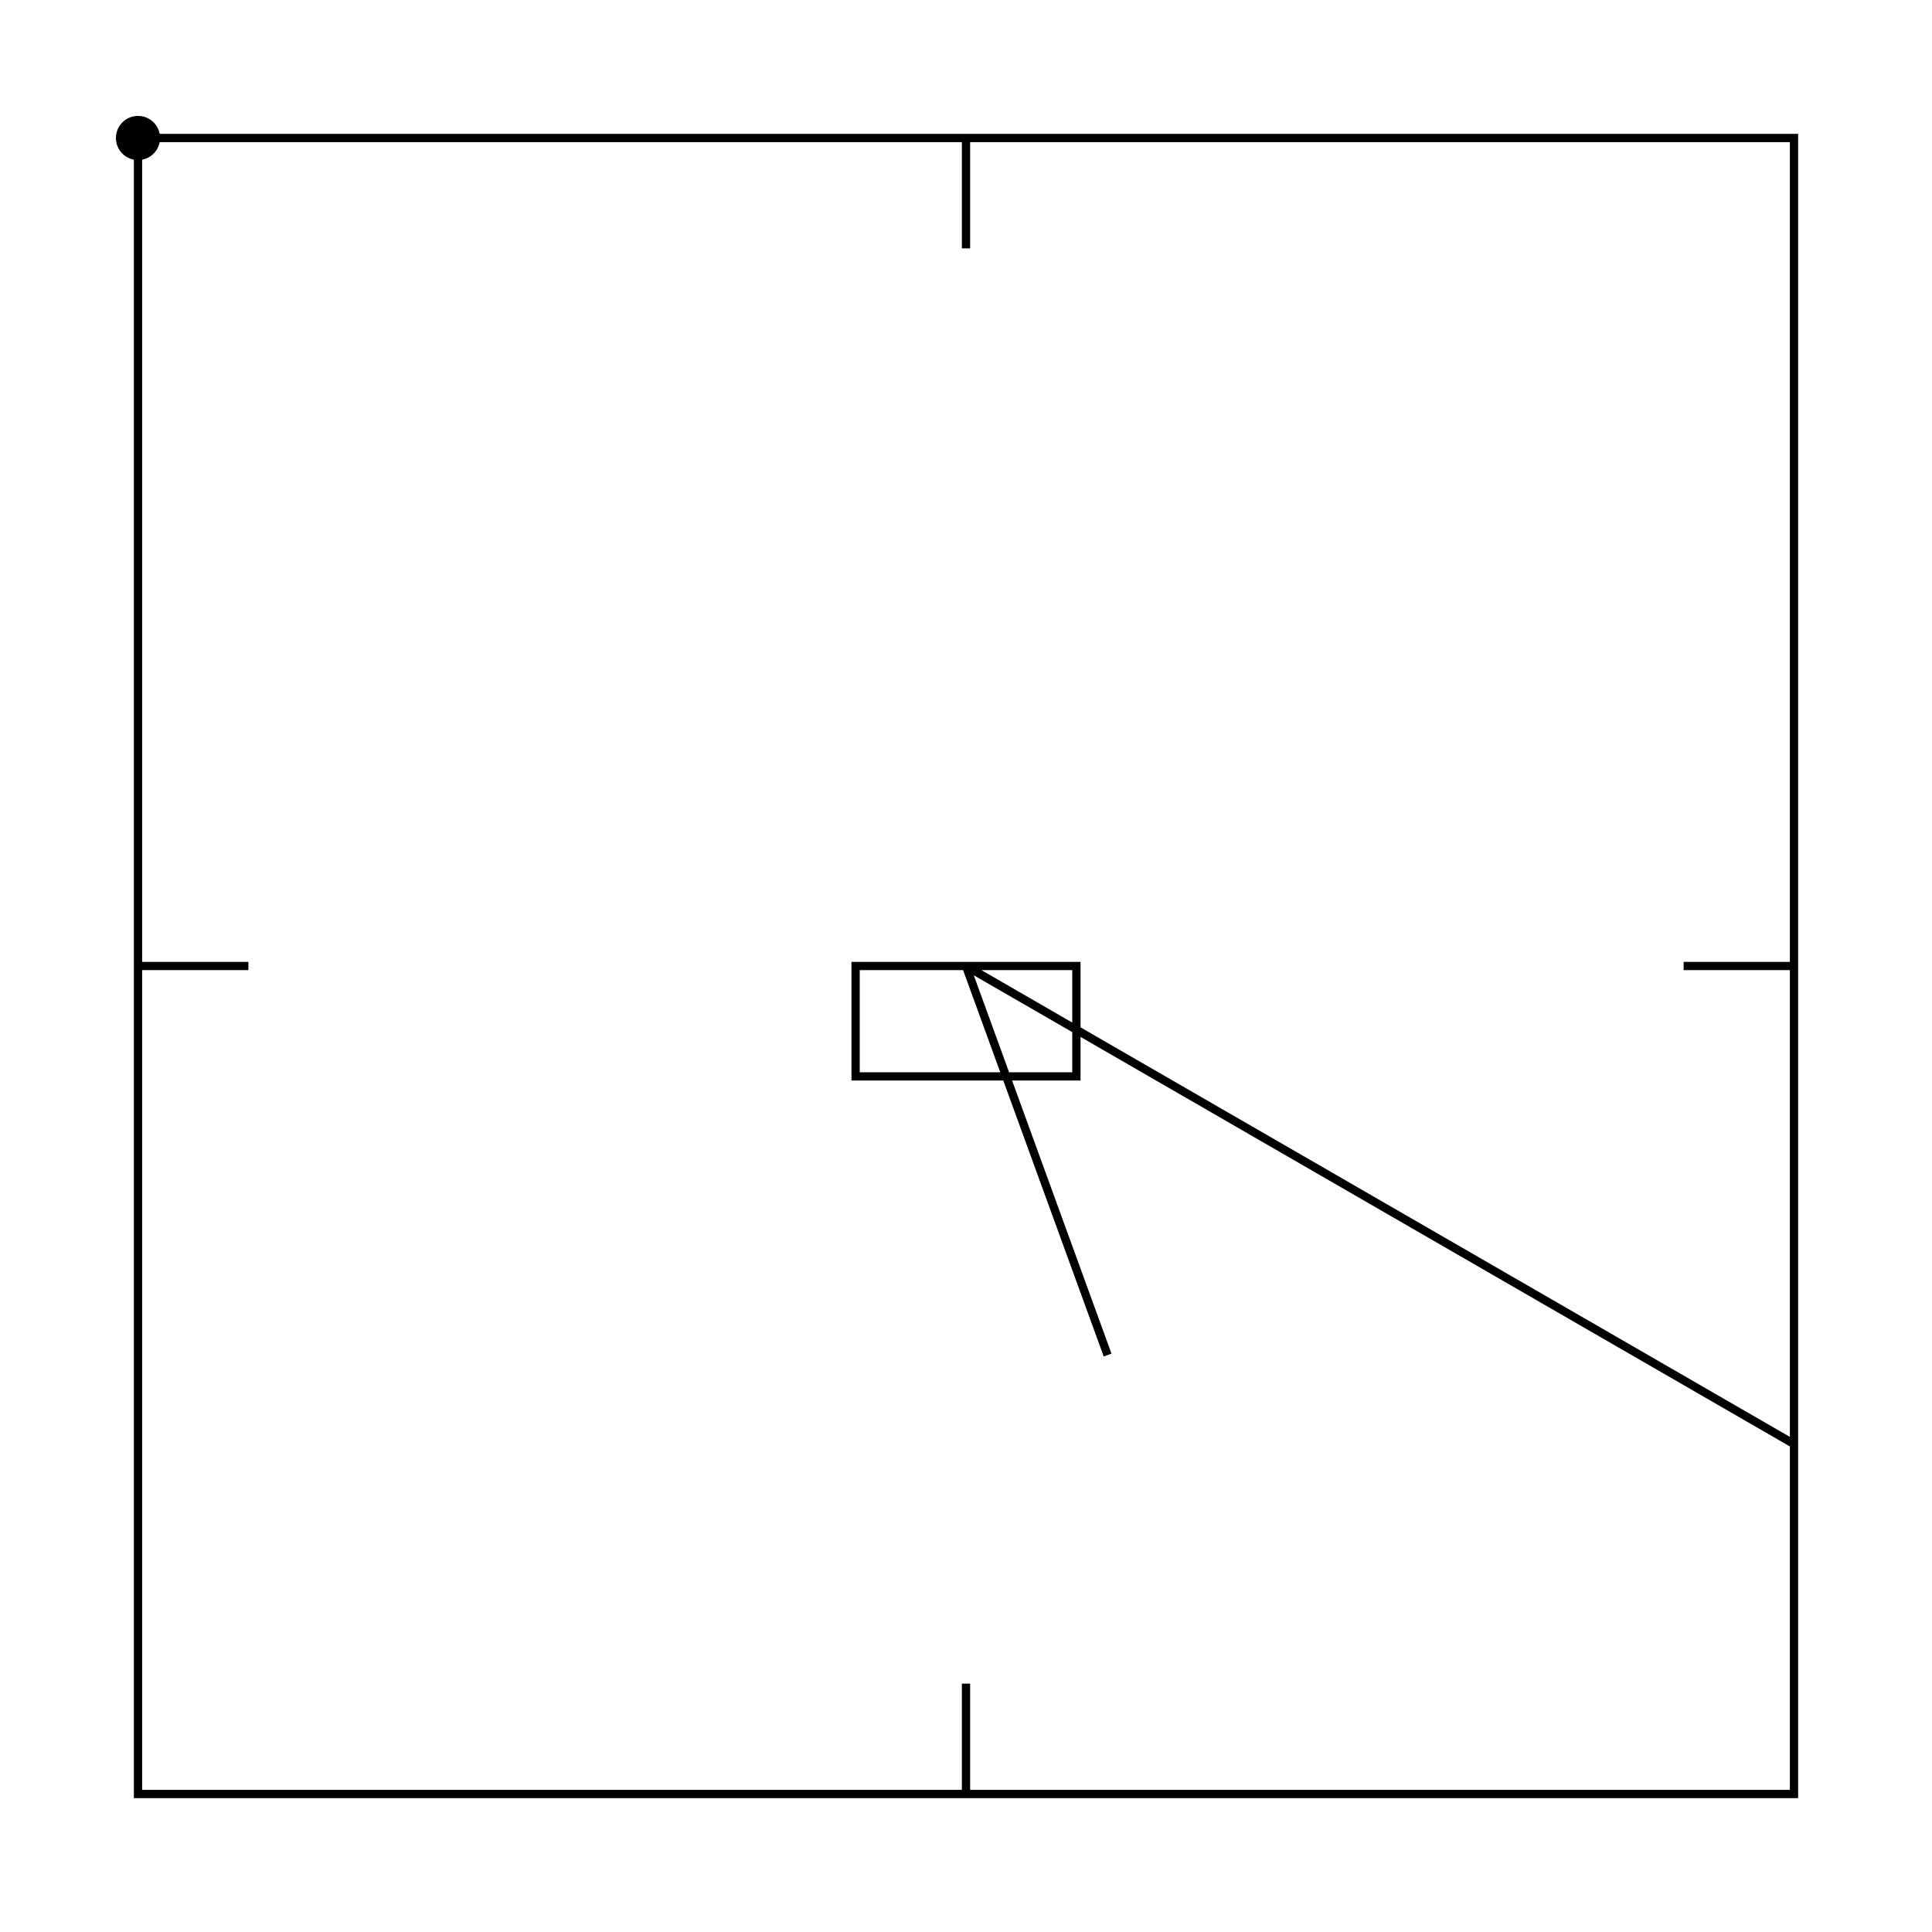 <svg width="100%" height="100%" viewBox="0 0 700 700" xmlns="http://www.w3.org/2000/svg">
<g transform="translate(50.0 50.0)">
<path id="p1" stroke="black" stroke-width="3" fill="transparent" d="M0 0h300v40v-40h300v300h-40h40v300h-300v-40v40h-300v-300h40h-40v-300h600v473.205l-300 -173.205h-40v40h80v-40h-40l51.303 140.954">
<animate attributeName="d" attributeType="XML" dur="10s" repeatCount="1"
values="M0 0h300v40v-40h300v300h-40h40v300h-300v-40v40h-300v-300h40h-40v-300h600v473.205l-300 -173.205h-40v40h80v-40h-40l51.303 140.954;M0 0h300;M0 0h300v40;M0 0h300v40v-40;M0 0h300v40v-40h300;M0 0h300v40v-40h300v300;M0 0h300v40v-40h300v300h-40;M0 0h300v40v-40h300v300h-40h40;M0 0h300v40v-40h300v300h-40h40v300;M0 0h300v40v-40h300v300h-40h40v300h-300;M0 0h300v40v-40h300v300h-40h40v300h-300v-40;M0 0h300v40v-40h300v300h-40h40v300h-300v-40v40;M0 0h300v40v-40h300v300h-40h40v300h-300v-40v40h-300;M0 0h300v40v-40h300v300h-40h40v300h-300v-40v40h-300v-300;M0 0h300v40v-40h300v300h-40h40v300h-300v-40v40h-300v-300h40;M0 0h300v40v-40h300v300h-40h40v300h-300v-40v40h-300v-300h40h-40;M0 0h300v40v-40h300v300h-40h40v300h-300v-40v40h-300v-300h40h-40v-300;M0 0h300v40v-40h300v300h-40h40v300h-300v-40v40h-300v-300h40h-40v-300h600;M0 0h300v40v-40h300v300h-40h40v300h-300v-40v40h-300v-300h40h-40v-300h600v473.205;M0 0h300v40v-40h300v300h-40h40v300h-300v-40v40h-300v-300h40h-40v-300h600v473.205l-300 -173.205;M0 0h300v40v-40h300v300h-40h40v300h-300v-40v40h-300v-300h40h-40v-300h600v473.205l-300 -173.205h-40;M0 0h300v40v-40h300v300h-40h40v300h-300v-40v40h-300v-300h40h-40v-300h600v473.205l-300 -173.205h-40v40;M0 0h300v40v-40h300v300h-40h40v300h-300v-40v40h-300v-300h40h-40v-300h600v473.205l-300 -173.205h-40v40h80;M0 0h300v40v-40h300v300h-40h40v300h-300v-40v40h-300v-300h40h-40v-300h600v473.205l-300 -173.205h-40v40h80v-40;M0 0h300v40v-40h300v300h-40h40v300h-300v-40v40h-300v-300h40h-40v-300h600v473.205l-300 -173.205h-40v40h80v-40h-40;M0 0h300v40v-40h300v300h-40h40v300h-300v-40v40h-300v-300h40h-40v-300h600v473.205l-300 -173.205h-40v40h80v-40h-40l51.303 140.954"/>
</path>
<circle cx="0" cy="0" r="8">
 <animate attributeName="cx" attributeType="XML" dur="10s" repeatCount="indefinite"
 values="351.303;0;300;300;300;600;600;560;600;600;300;300;300;0;0;40;0;0;600;600;300;260;260;340;340;300;351.303"/>
 <animate attributeName="cy" attributeType="XML" dur="10s" repeatCount="indefinite"
 values="440.954;0;-5.68434188608e-14;40;-5.68434188608e-14;-5.68434188608e-14;300;300;300;600;600;560;600;600;300;300;300;0;0;473.205;300;300;340;340;300;300;440.954"/>
</circle>
</g>
</svg>
